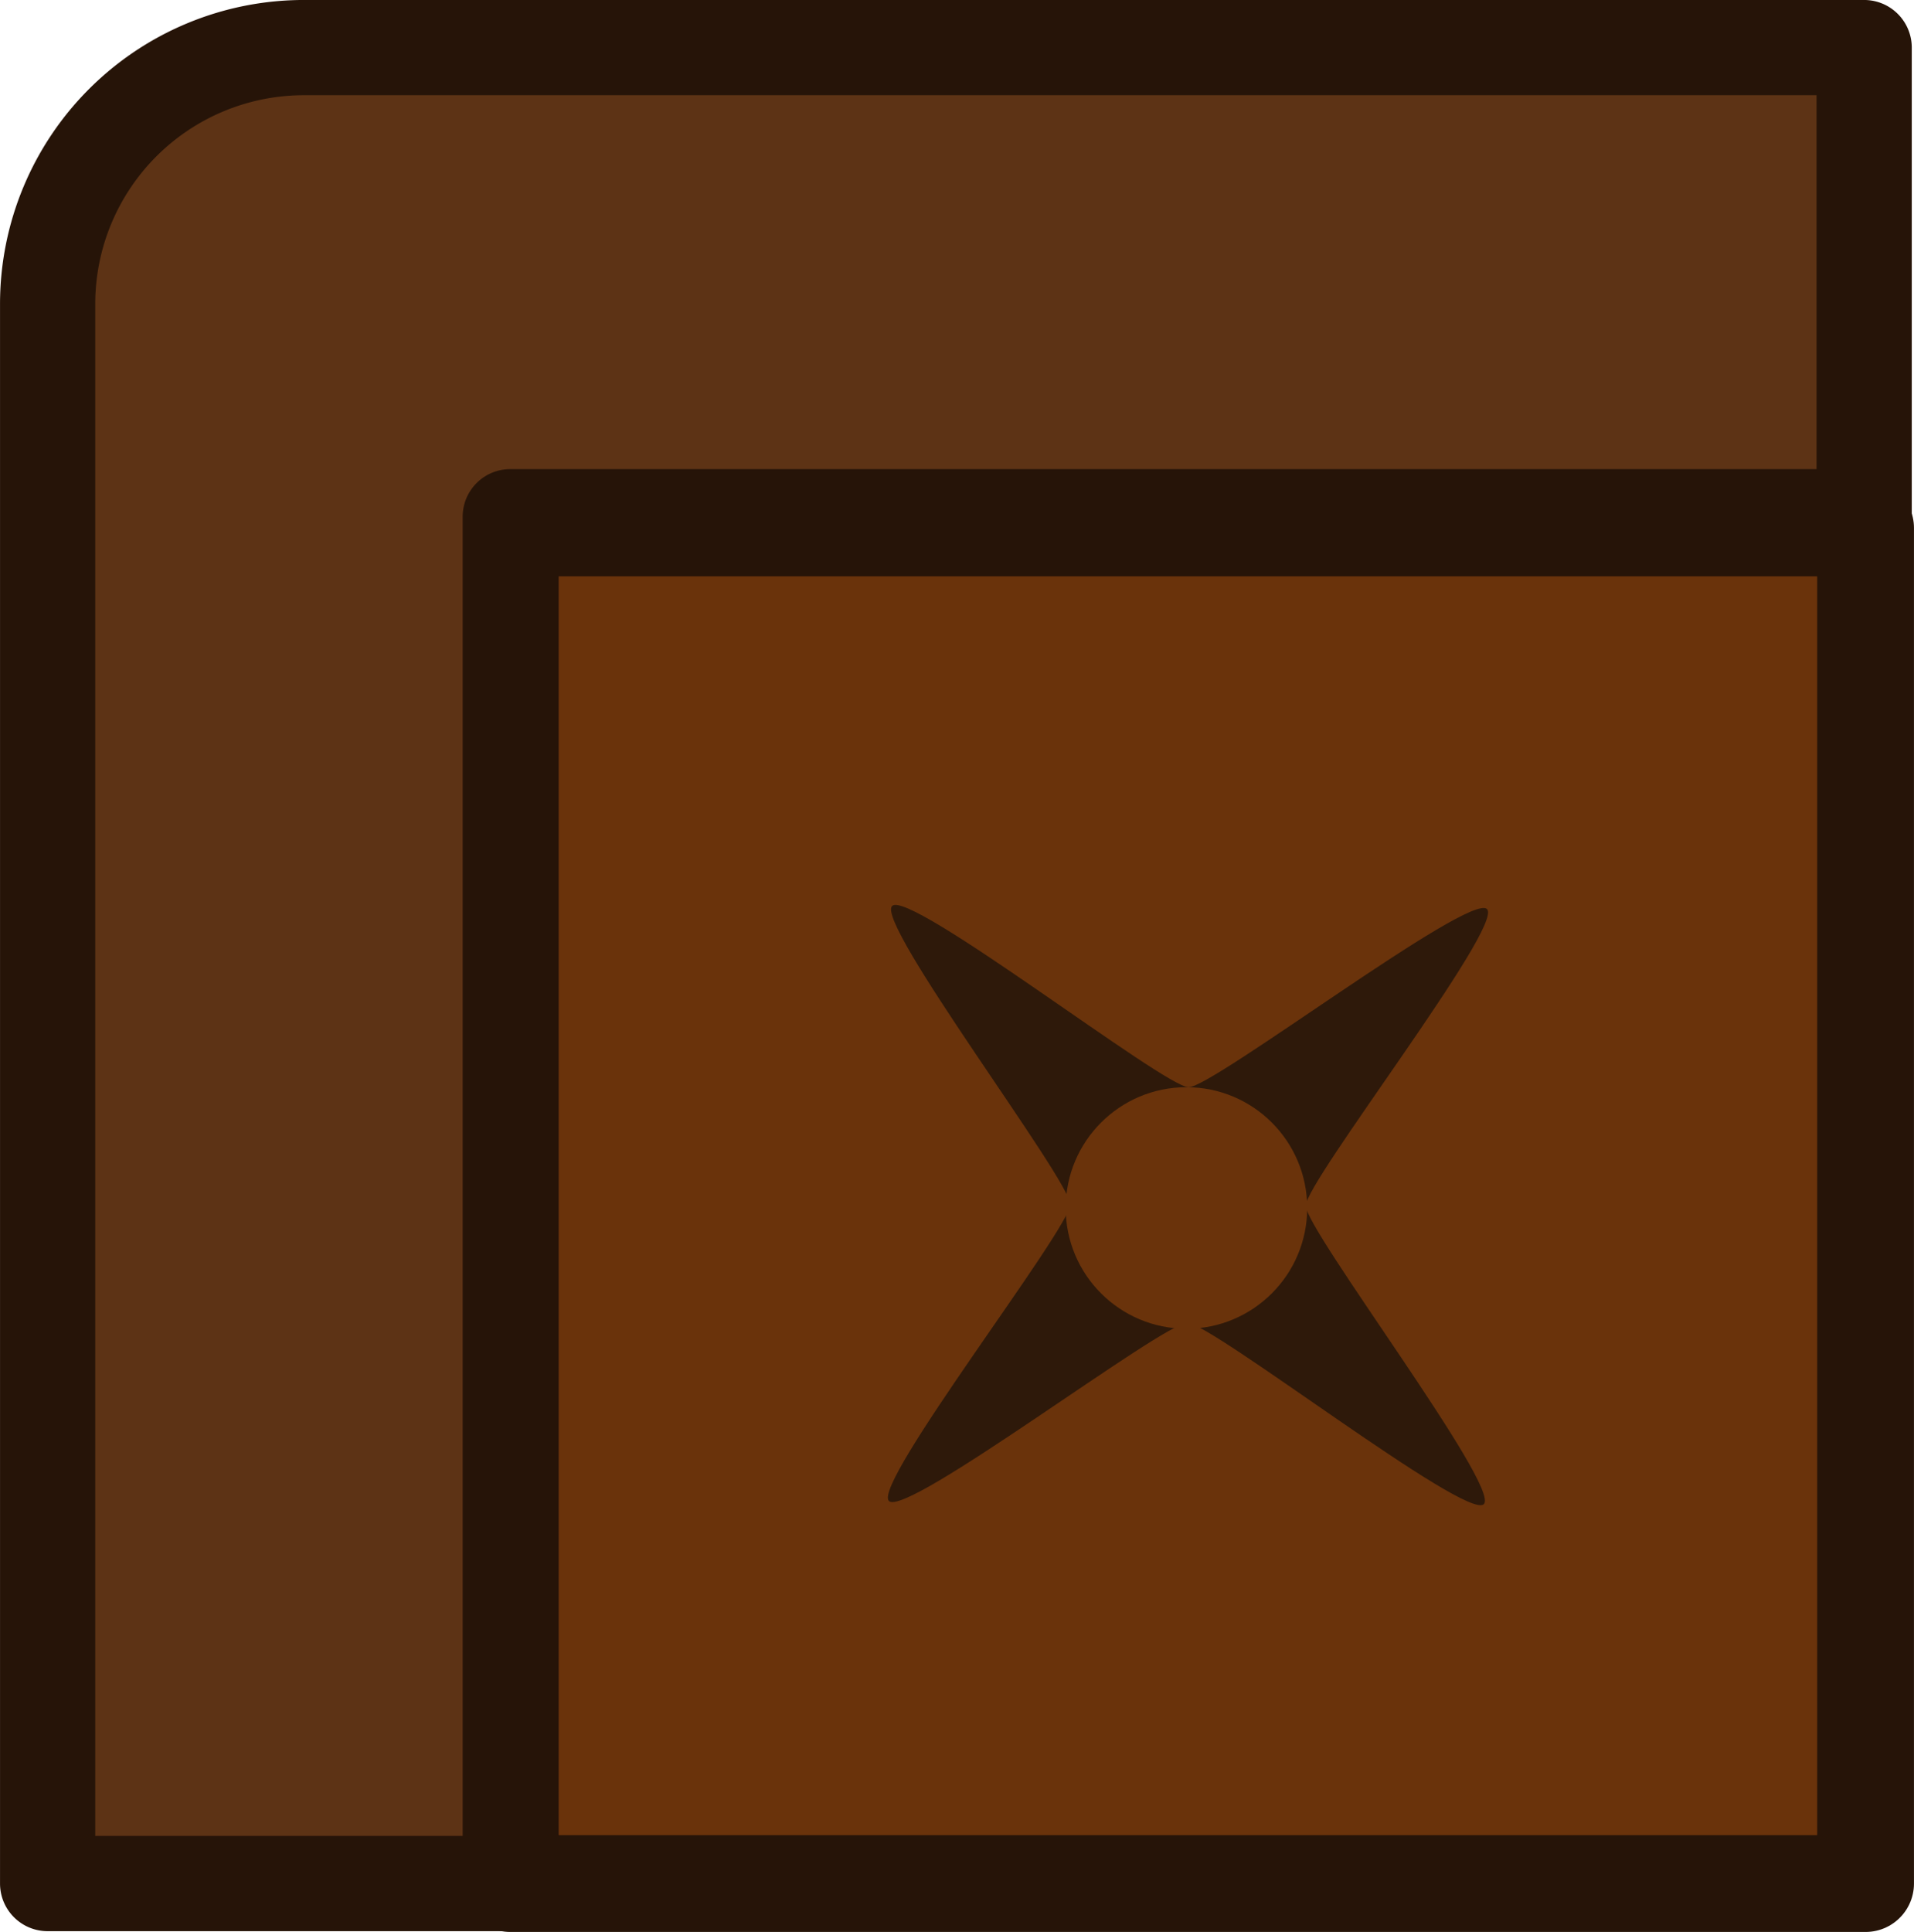 <svg xmlns="http://www.w3.org/2000/svg" width="137.729" height="138.996" viewBox="0 0 36.441 36.776"><g transform="translate(-828.898 -792.778)"><path d="M864.417 802.827v25.805h-25.804v-25.805z" style="fill:#6a330b;fill-opacity:1;stroke:#261408;stroke-width:1.843;stroke-linecap:round;stroke-linejoin:round;stroke-miterlimit:5;stroke-dasharray:none;stroke-opacity:1;paint-order:fill markers stroke"/><path d="M864.39 802.614h-25.777v26.018h-8.808v-30.07a4.88 4.88 135 0 1 4.878-4.878h29.707Z" style="fill:#5d3315;fill-opacity:1;stroke:#261408;stroke-width:1.813;stroke-linecap:round;stroke-linejoin:round;stroke-miterlimit:5;stroke-opacity:1"/><path d="M-23.251 79.382c-.244.26-.703 4.961-1.06 4.973-.355.011-1.117-4.651-1.376-4.895-.26-.243-4.962-.703-4.973-1.059-.012-.355 4.65-1.117 4.894-1.377s.703-4.961 1.059-4.973 1.117 4.651 1.377 4.895 4.961.703 4.973 1.059c.011.355-4.651 1.117-4.894 1.377" style="fill:#2e190a;fill-opacity:1;stroke:none;stroke-width:1.462;stroke-linecap:square;stroke-linejoin:miter;stroke-miterlimit:5;stroke-dasharray:none;stroke-opacity:1;paint-order:fill markers stroke" transform="matrix(.885 .954 -.954 .885 947.812 769.888)"/><circle cx="815.772" cy="-851.487" r="2.299" style="fill:#6a330b;fill-opacity:1;stroke:none;stroke-width:1.996;stroke-linecap:square;stroke-linejoin:miter;stroke-miterlimit:5;stroke-dasharray:none;stroke-opacity:1;paint-order:fill markers stroke" transform="rotate(90)"/></g></svg>